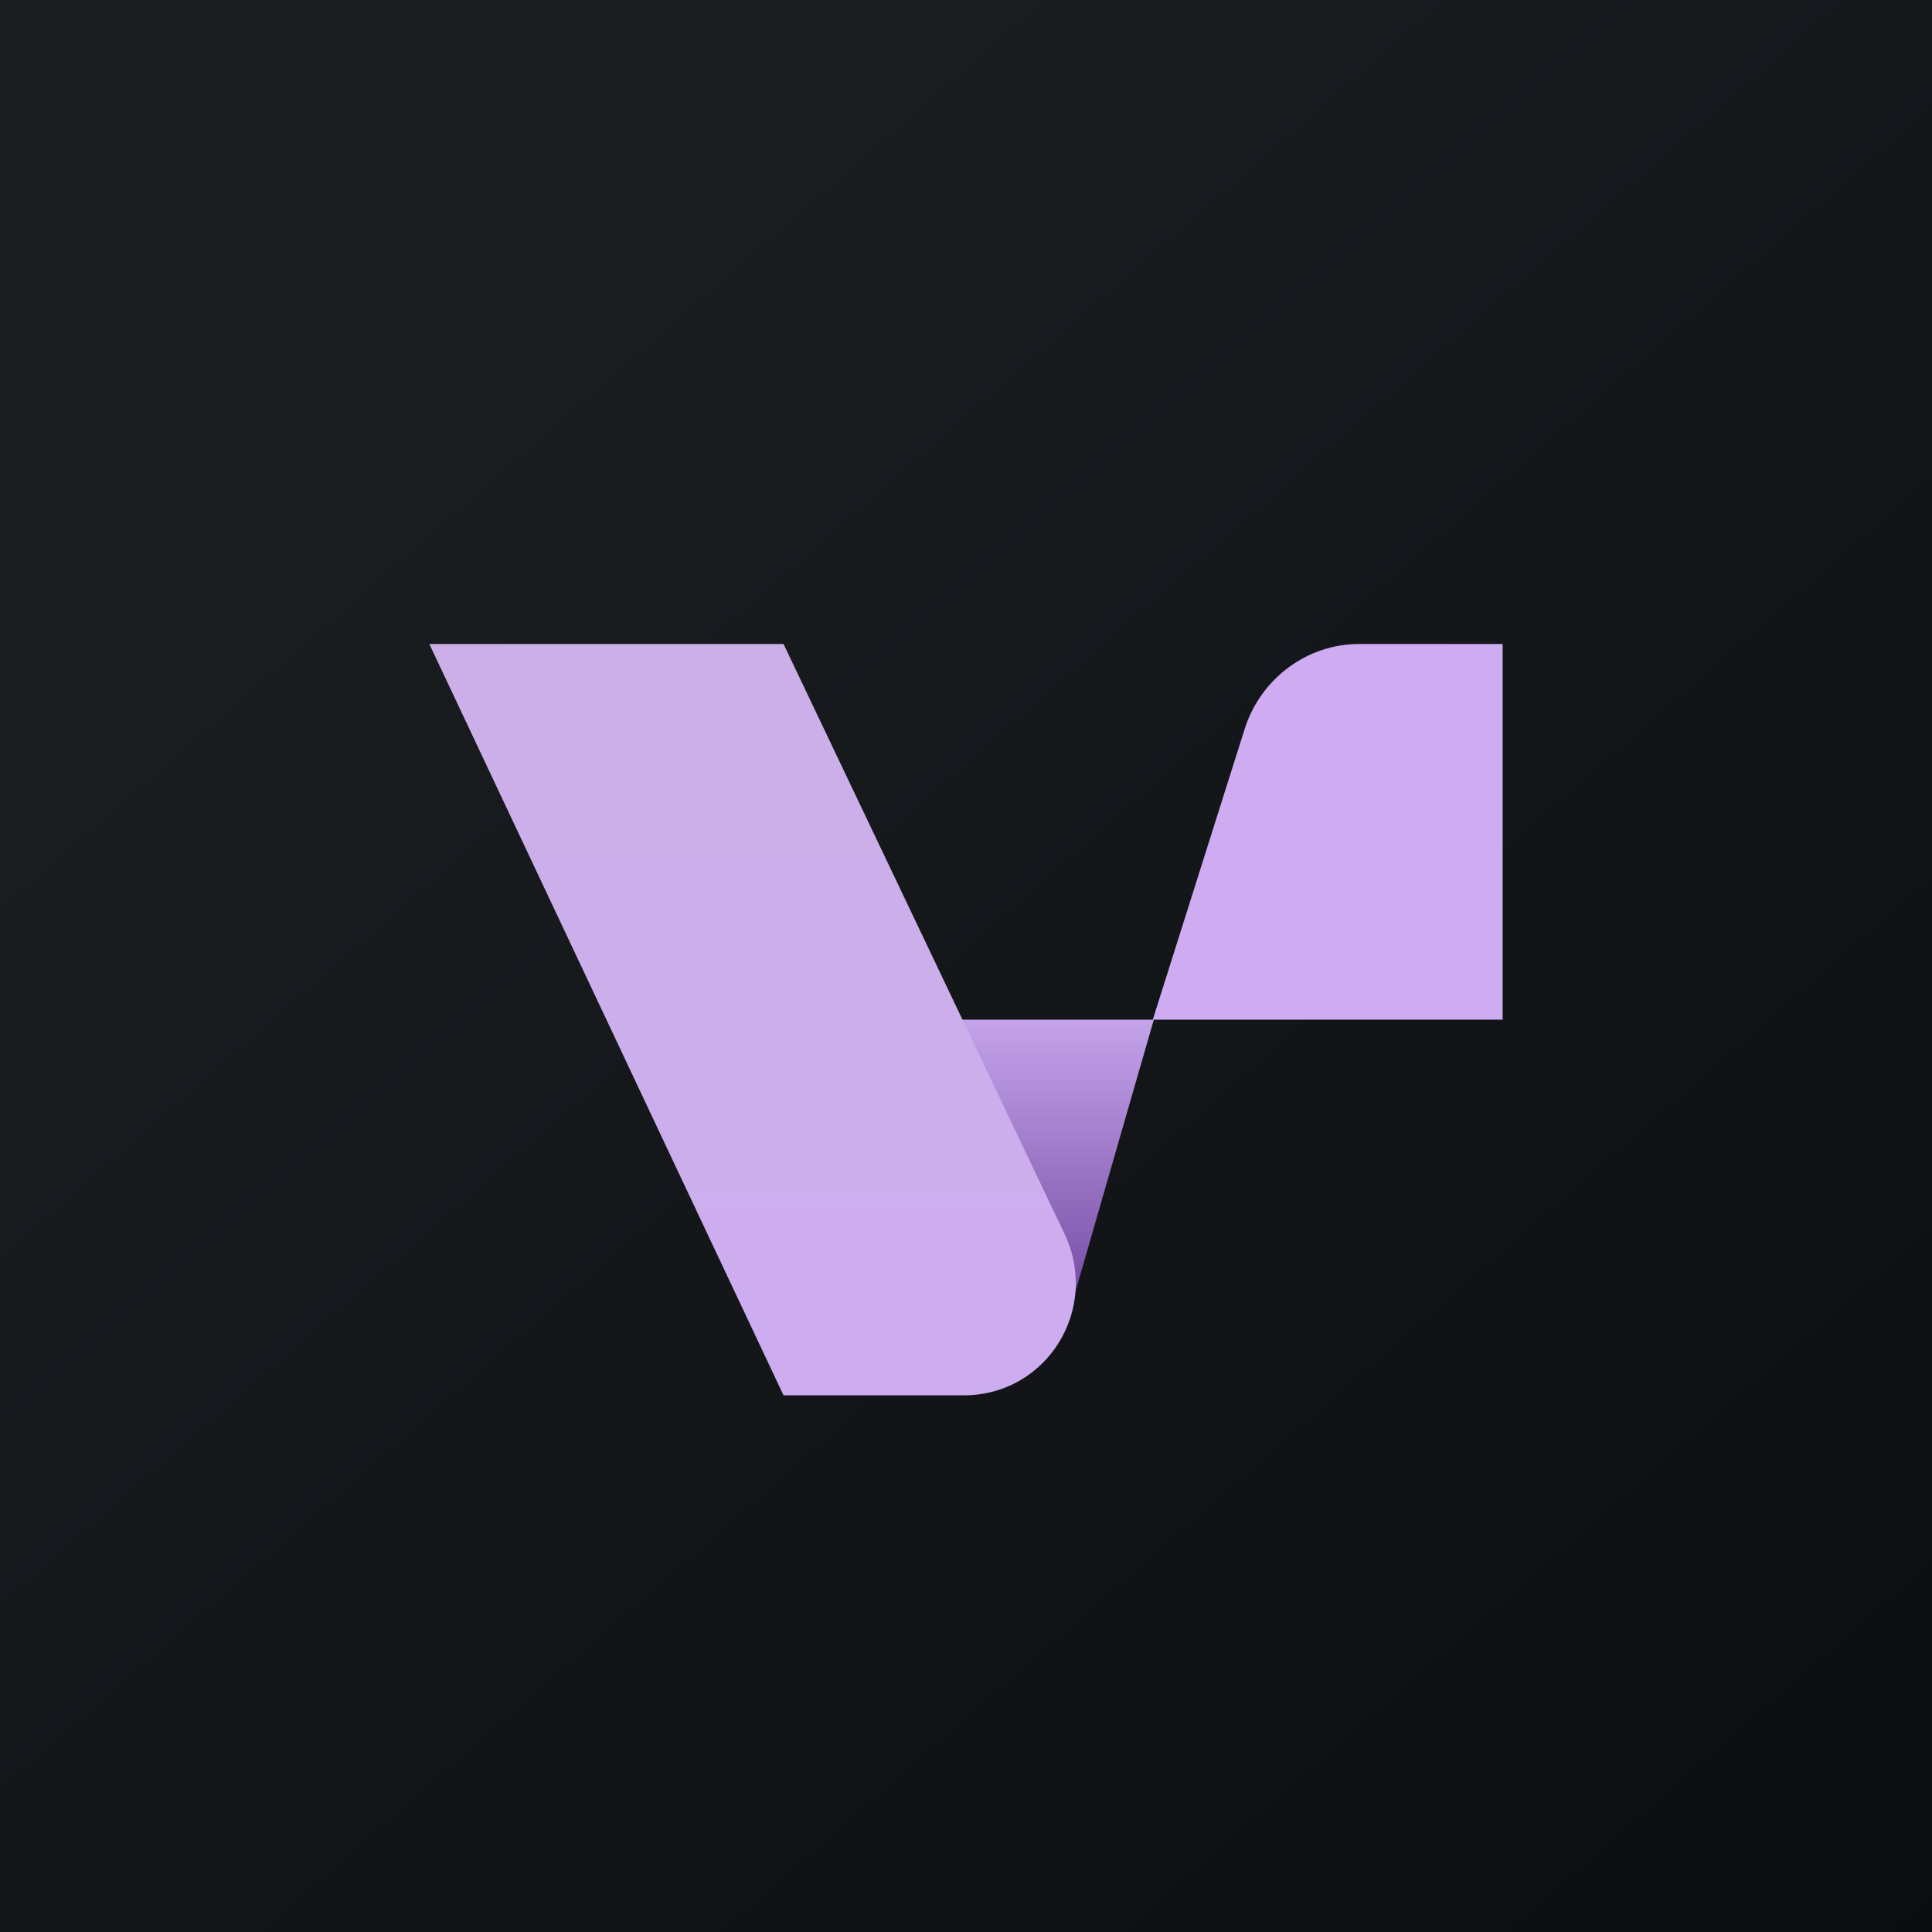 <!-- by TradingView --><svg width="18" height="18" viewBox="0 0 18 18" xmlns="http://www.w3.org/2000/svg"><path fill="url(#a)" d="M0 0h18v18H0z"/><path d="M14 9.5h-3.26l.86-2.72c.15-.46.58-.78 1.06-.78H14v3.5Z" fill="#CFABF1"/><path d="m9.98 12.17.77-2.67h-2.2l-.12.78 1.55 1.9Z" fill="url(#b)"/><path d="M7.3 13 4 6h3.3l2.62 5.5c.33.7-.17 1.5-.94 1.5H7.3Z" fill="url(#c)"/><defs><linearGradient id="a" x1="3.35" y1="3.12" x2="21.9" y2="24.43" gradientUnits="userSpaceOnUse"><stop stop-color="#1A1E21"/><stop offset="1" stop-color="#06060A"/></linearGradient><linearGradient id="b" x1="9.59" y1="9.5" x2="9.59" y2="12.17" gradientUnits="userSpaceOnUse"><stop stop-color="#C4A3EA"/><stop offset="1" stop-color="#734BA3"/></linearGradient><linearGradient id="c" x1="7.01" y1="6" x2="7.01" y2="13" gradientUnits="userSpaceOnUse"><stop stop-color="#CCAFE7"/><stop offset="1" stop-color="#CDADF0"/></linearGradient></defs></svg>